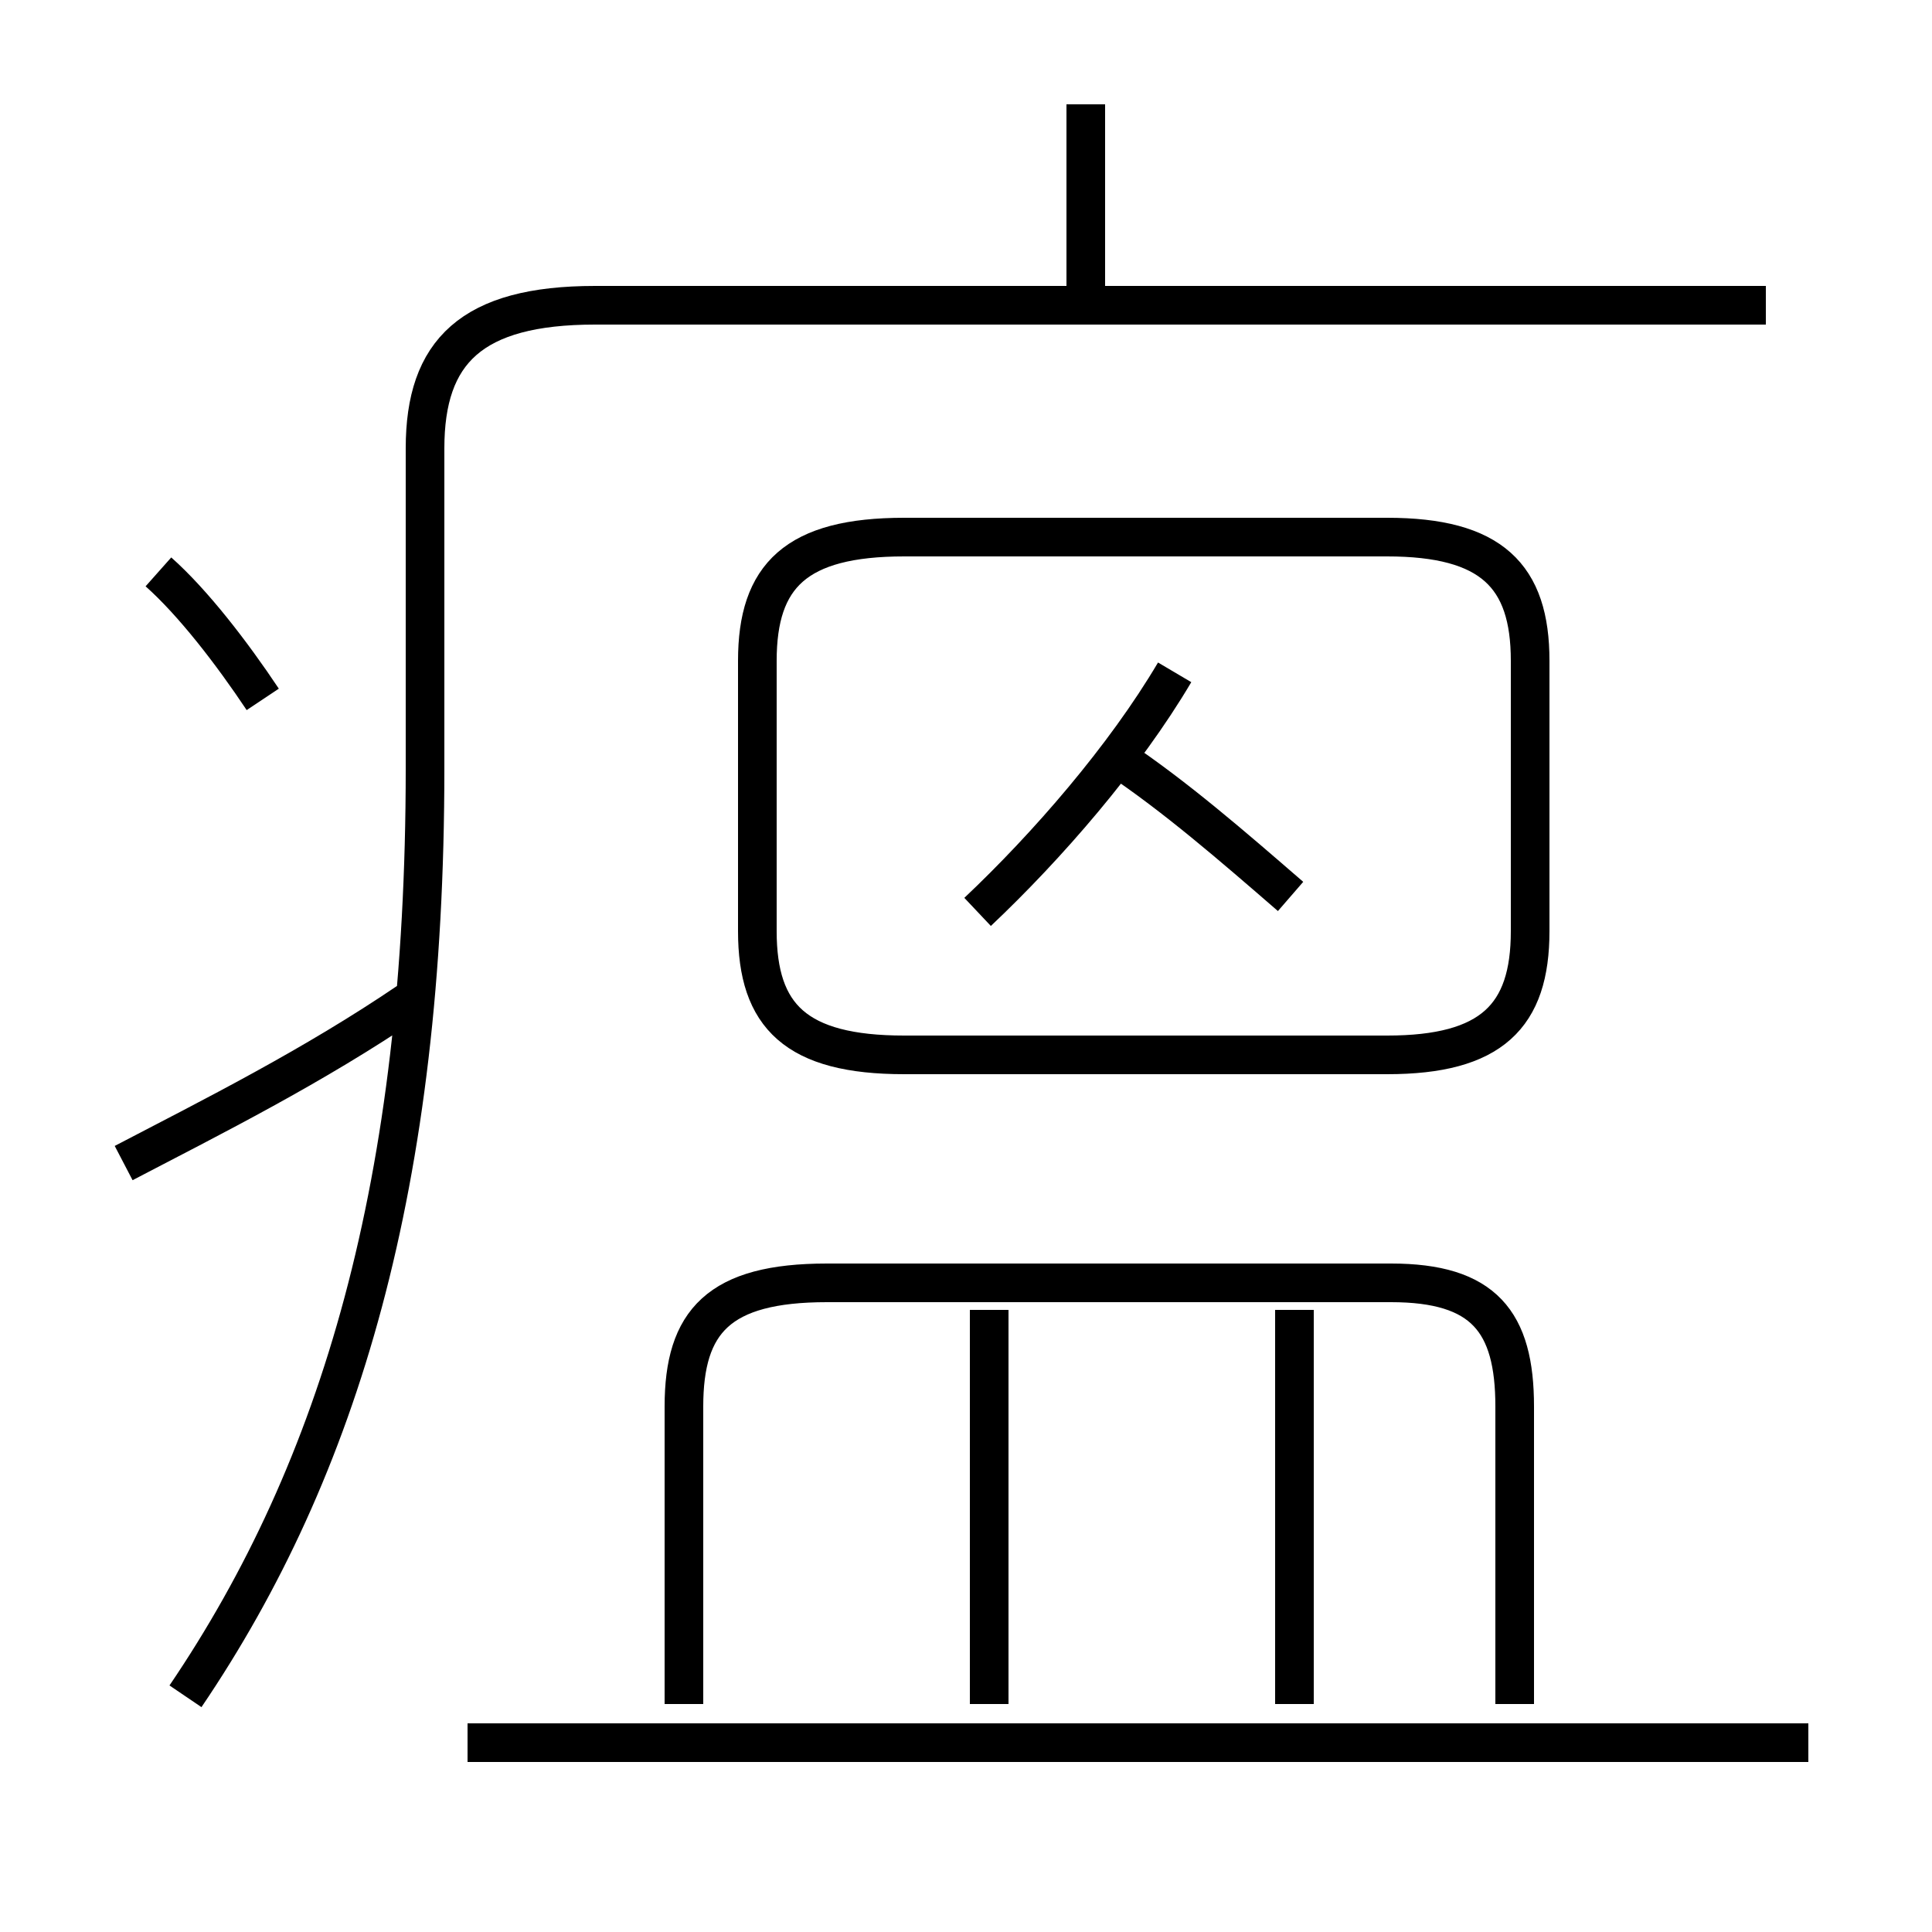 <?xml version='1.0' encoding='utf8'?>
<svg viewBox="0.0 -6.0 50.0 50.0" version="1.1" xmlns="http://www.w3.org/2000/svg">
<rect x="0.0" y="-6.0" width="50.0" height="50.0" fill="#808080" stroke="none"/>
<rect x="-1000" y="-1000" width="2000" height="2000" stroke="white" fill="white"/>
<g style="fill:white;stroke:#000000;  stroke-width:1">
<path d="M 4.8 -0.1 C 8.8 -6.0 11.0 -13.4 11.0 -24.1 L 11.0 -32.4 C 11.0 -34.9 12.2 -36.1 15.4 -36.1 L 45.7 -36.1 M 3.2 -13.9 C 5.5 -15.1 8.1 -16.4 10.6 -18.1 M 46.8 1.1 L 12.1 1.1 M 25.6 0.1 L 25.6 -10.1 M 6.8 -25.9 C 6.0 -27.1 5.0 -28.4 4.1 -29.2 M 33.5 0.1 L 33.5 -10.1 M 39.2 0.1 L 39.2 -7.6 C 39.2 -9.8 38.4 -10.8 36.0 -10.8 L 21.4 -10.8 C 18.6 -10.8 17.7 -9.8 17.7 -7.6 L 17.7 0.1 M 25.3 -20.4 C 27.1 -22.1 29.1 -24.4 30.4 -26.6 M 33.4 -20.8 C 31.9 -22.1 30.4 -23.4 28.9 -24.4 M 23.4 -16.7 L 35.9 -16.7 C 38.6 -16.7 39.6 -17.7 39.6 -19.9 L 39.6 -26.9 C 39.6 -29.1 38.6 -30.1 35.9 -30.1 L 23.4 -30.1 C 20.6 -30.1 19.6 -29.1 19.6 -26.9 L 19.6 -19.9 C 19.6 -17.7 20.6 -16.7 23.4 -16.7 Z M 28.1 -36.0 L 28.1 -41.3" transform="translate(0.0 38.0)" />
</g>
</svg>